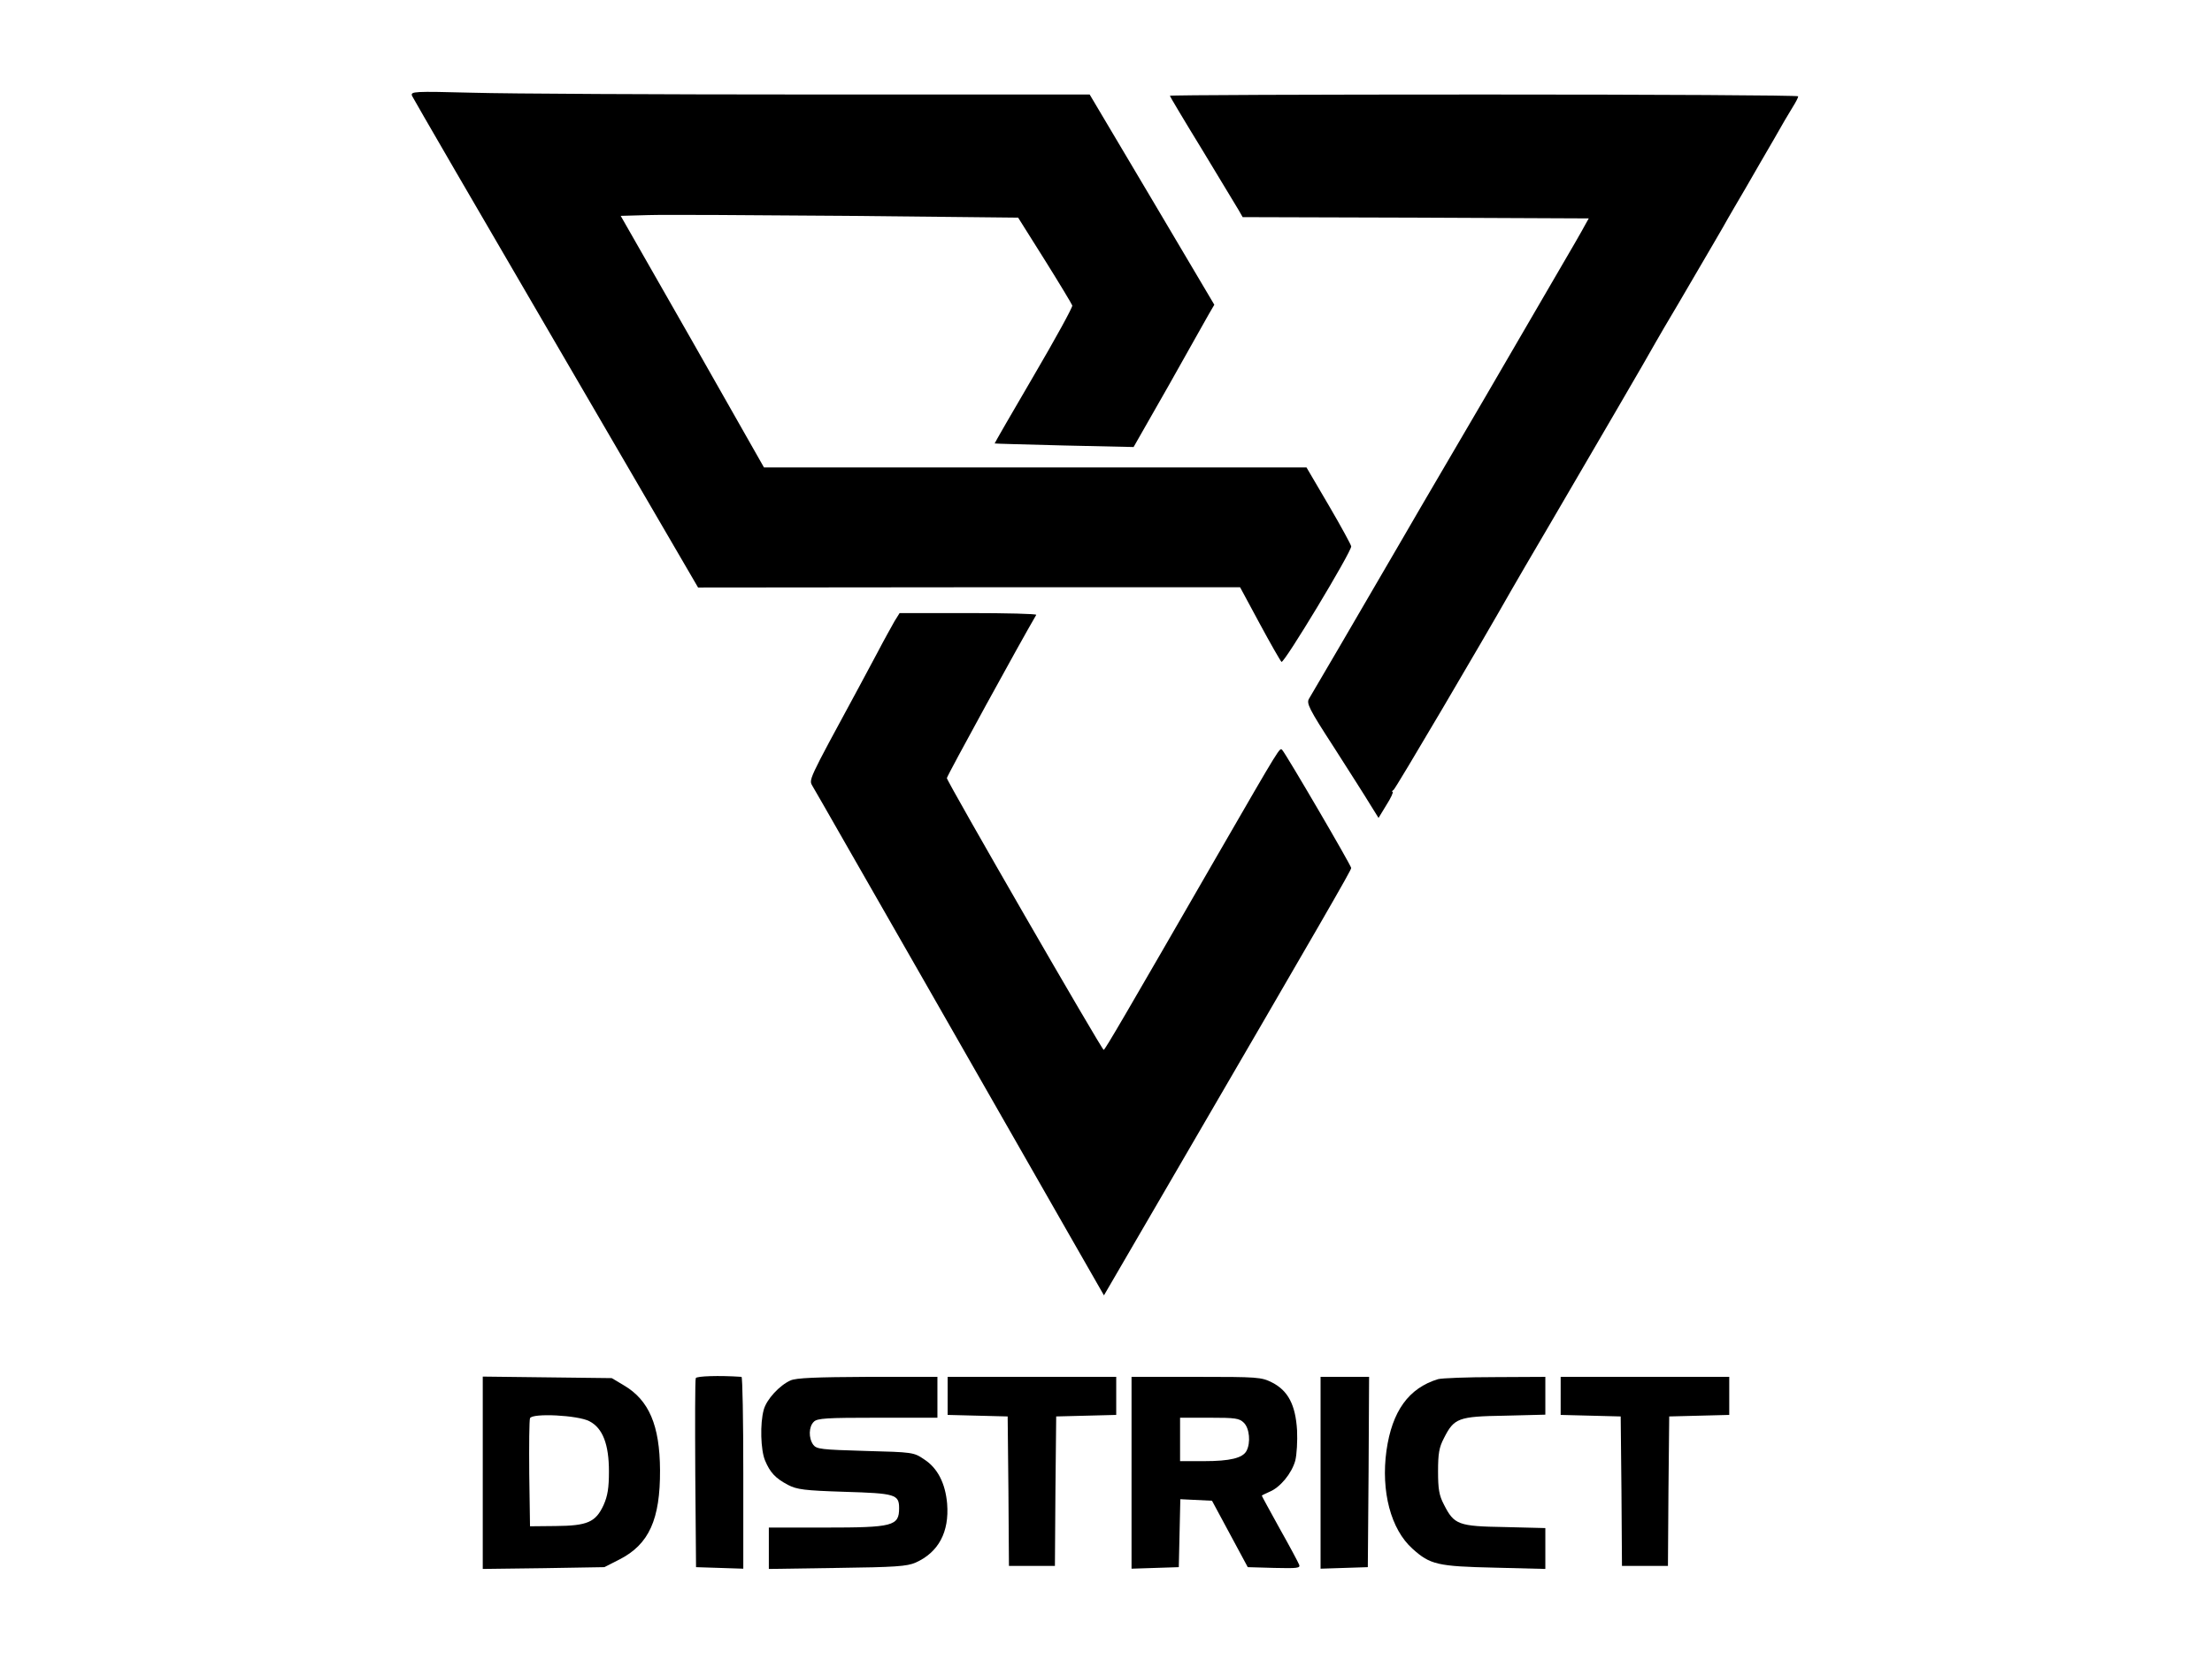 <?xml version="1.0" standalone="no"?>
<!DOCTYPE svg PUBLIC "-//W3C//DTD SVG 20010904//EN"
 "http://www.w3.org/TR/2001/REC-SVG-20010904/DTD/svg10.dtd">
<svg version="1.0" xmlns="http://www.w3.org/2000/svg"
 width="866pt" height="650pt" viewBox="0 0 866 650"
 preserveAspectRatio="xMidYMid meet">

<g transform="translate(0,650) scale(0.1,-0.1)"
fill="#000000" stroke="none">
<path d="M1613 6125 c4 -9 258 -447 564 -971 l556 -954 1061 1 1061 0 76 -141
c42 -78 81 -146 86 -151 9 -9 273 429 273 452 0 5 -39 77 -87 159 l-88 150
-1062 0 -1062 0 -280 493 -281 492 108 3 c59 2 409 0 778 -3 l670 -7 105 -167
c57 -91 105 -171 107 -177 2 -6 -66 -130 -151 -275 -85 -145 -154 -265 -153
-265 1 -1 123 -4 273 -8 l271 -6 138 242 c75 134 146 259 157 279 l21 36 -244
412 -244 411 -1086 0 c-598 0 -1196 3 -1330 7 -231 6 -243 5 -237 -12z"/>
<path d="M4580 6125 c0 -2 57 -98 127 -212 69 -114 133 -220 142 -235 l16 -28
677 -2 678 -3 -14 -25 c-7 -14 -61 -108 -121 -210 -192 -331 -386 -663 -455
-780 -37 -63 -99 -169 -137 -235 -186 -320 -357 -612 -368 -630 -11 -18 -1
-39 97 -190 60 -94 124 -194 142 -224 l33 -53 31 51 c18 28 28 51 24 51 -4 0
-2 4 4 8 8 5 344 575 463 785 10 18 79 136 153 262 163 279 384 657 410 705
11 19 50 87 88 150 114 195 184 314 195 335 6 11 38 65 70 120 32 55 81 141
110 190 28 50 61 106 73 125 12 19 22 38 22 43 0 4 -553 7 -1230 7 -676 0
-1230 -2 -1230 -5z"/>
<path d="M3502 4068 c-10 -18 -41 -73 -67 -123 -26 -49 -60 -112 -75 -140
-201 -371 -194 -356 -178 -384 9 -14 204 -357 436 -761 231 -404 484 -847 562
-983 l142 -248 255 438 c609 1046 713 1226 713 1235 0 10 -255 446 -270 462
-10 10 -3 22 -252 -409 -365 -633 -442 -765 -447 -765 -8 1 -614 1051 -614
1064 0 8 291 539 350 639 2 4 -117 7 -266 7 l-269 0 -20 -32z"/>
<path d="M2724 1105 c-3 -6 -3 -174 -2 -375 l3 -365 93 -3 92 -3 0 376 c0 206
-3 375 -7 375 -88 6 -176 3 -179 -5z"/>
<path d="M1890 735 l0 -377 238 3 238 4 59 30 c116 59 160 157 159 350 -1 175
-43 274 -142 332 l-47 28 -252 3 -253 3 0 -376z m418 201 c52 -27 76 -91 76
-196 0 -65 -5 -96 -21 -132 -31 -67 -63 -81 -188 -82 l-100 -1 -3 205 c-1 112
0 211 3 218 8 21 189 12 233 -12z"/>
<path d="M3095 1096 c-43 -19 -94 -74 -105 -115 -15 -54 -12 -157 5 -198 20
-48 41 -70 90 -96 35 -18 63 -22 221 -27 199 -6 214 -10 214 -64 0 -70 -23
-76 -291 -76 l-219 0 0 -81 0 -81 268 4 c227 3 273 6 307 21 89 40 132 119
123 231 -7 79 -37 139 -90 173 -41 28 -45 28 -231 33 -172 5 -190 7 -203 24
-19 26 -18 71 2 90 13 14 50 16 250 16 l234 0 0 80 0 80 -272 0 c-203 -1 -281
-4 -303 -14z"/>
<path d="M3710 1035 l0 -74 118 -3 117 -3 3 -292 2 -293 90 0 90 0 2 293 3
292 118 3 117 3 0 74 0 75 -330 0 -330 0 0 -75z"/>
<path d="M4430 735 l0 -376 93 3 92 3 3 133 3 133 62 -3 62 -3 70 -130 70
-130 104 -3 c90 -2 103 -1 97 13 -3 8 -37 72 -76 141 -38 69 -70 127 -70 129
0 1 14 8 30 15 42 17 87 72 101 122 6 24 9 77 7 119 -6 99 -35 155 -98 187
-42 21 -55 22 -297 22 l-253 0 0 -375z m440 195 c22 -22 27 -78 10 -110 -15
-28 -65 -40 -166 -40 l-94 0 0 85 0 85 115 0 c102 0 117 -2 135 -20z"/>
<path d="M5170 735 l0 -376 93 3 92 3 3 373 2 372 -95 0 -95 0 0 -375z"/>
<path d="M5630 1101 c-115 -35 -180 -125 -202 -280 -22 -159 17 -308 102 -384
69 -62 97 -69 323 -74 l197 -5 0 80 0 80 -159 4 c-182 3 -198 9 -238 88 -19
36 -23 61 -23 130 0 69 4 94 23 130 40 79 56 85 238 88 l159 4 0 74 0 74 -197
-1 c-109 0 -209 -4 -223 -8z"/>
<path d="M6110 1035 l0 -74 118 -3 117 -3 3 -292 2 -293 90 0 90 0 2 293 3
292 118 3 117 3 0 74 0 75 -330 0 -330 0 0 -75z"/>
</g>
</svg>
